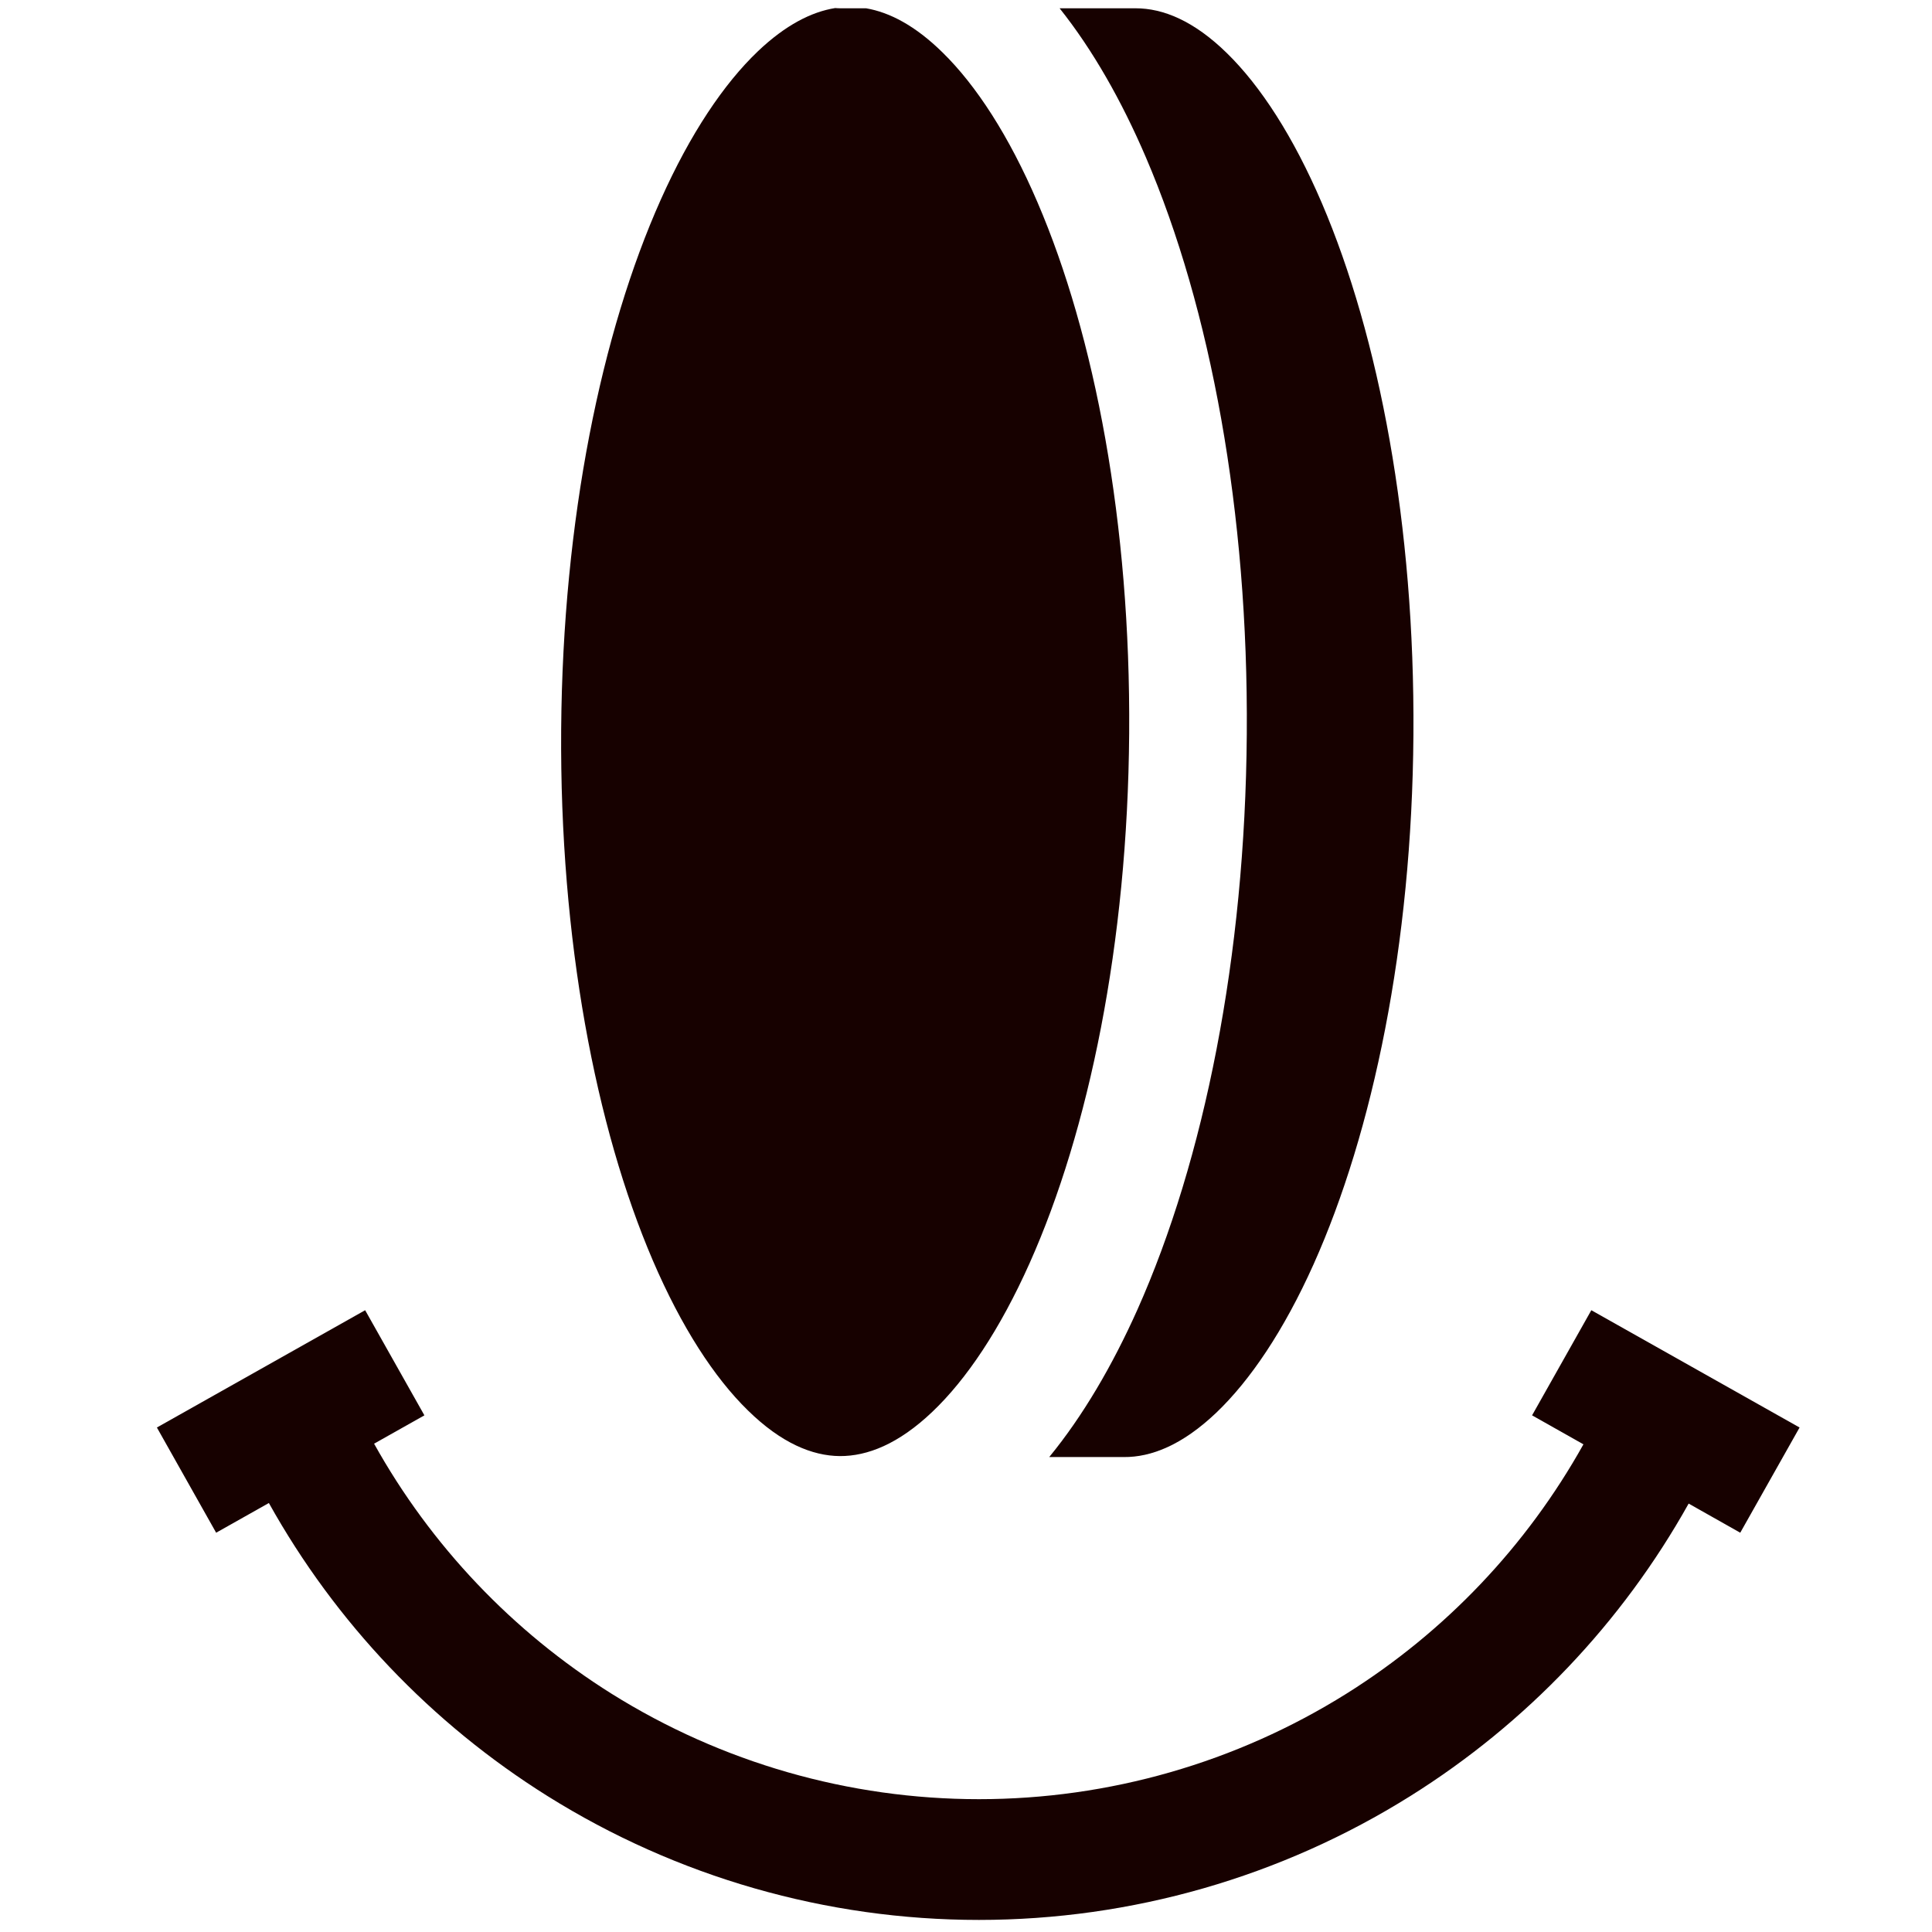 <?xml version="1.0" encoding="UTF-8"?> <svg xmlns="http://www.w3.org/2000/svg" width="24" height="24" viewBox="0 0 24 24" fill="none"><path d="M10.375 0.1C10.396 0.102 10.417 0.103 10.438 0.103H10.759C11.051 0.153 11.37 0.319 11.708 0.651C12.125 1.059 12.533 1.685 12.888 2.513C13.599 4.168 14.046 6.501 14.027 9.112C14.008 11.722 13.525 14.047 12.79 15.692C12.422 16.515 12.006 17.135 11.582 17.538C11.162 17.938 10.775 18.09 10.432 18.088C10.09 18.085 9.705 17.927 9.291 17.521C8.873 17.113 8.466 16.487 8.11 15.659C7.4 14.004 6.952 11.672 6.971 9.061C6.991 6.45 7.473 4.125 8.208 2.481C8.576 1.658 8.993 1.039 9.416 0.636C9.76 0.309 10.082 0.147 10.375 0.1Z" fill="#170100"></path><path d="M13.163 0.103H14.108C14.448 0.103 14.831 0.258 15.243 0.662C15.659 1.069 16.066 1.695 16.421 2.524C17.13 4.181 17.577 6.518 17.558 9.13C17.54 11.74 17.054 14.064 16.317 15.707C15.948 16.529 15.53 17.148 15.107 17.551C14.686 17.951 14.3 18.103 13.961 18.1H13.034C13.451 17.591 13.816 16.968 14.128 16.272C14.96 14.409 15.468 11.881 15.488 9.122C15.509 6.363 15.039 3.828 14.234 1.953C13.932 1.249 13.574 0.619 13.163 0.103Z" fill="#170100"></path><path d="M3.34 18.671L2.685 19.04L1.949 17.733L4.536 16.276L5.272 17.582L4.647 17.934C5.352 19.199 6.366 20.268 7.597 21.04C8.965 21.896 10.547 22.35 12.161 22.35C13.775 22.35 15.357 21.896 16.725 21.04C17.954 20.27 18.966 19.204 19.67 17.942L19.032 17.582L19.768 16.276L22.355 17.733L21.618 19.04L20.977 18.678C20.15 20.158 18.962 21.408 17.52 22.311C15.914 23.317 14.056 23.85 12.161 23.85C10.265 23.85 8.408 23.317 6.801 22.311C5.357 21.407 4.167 20.154 3.34 18.671Z" fill="#170100"></path></svg> 